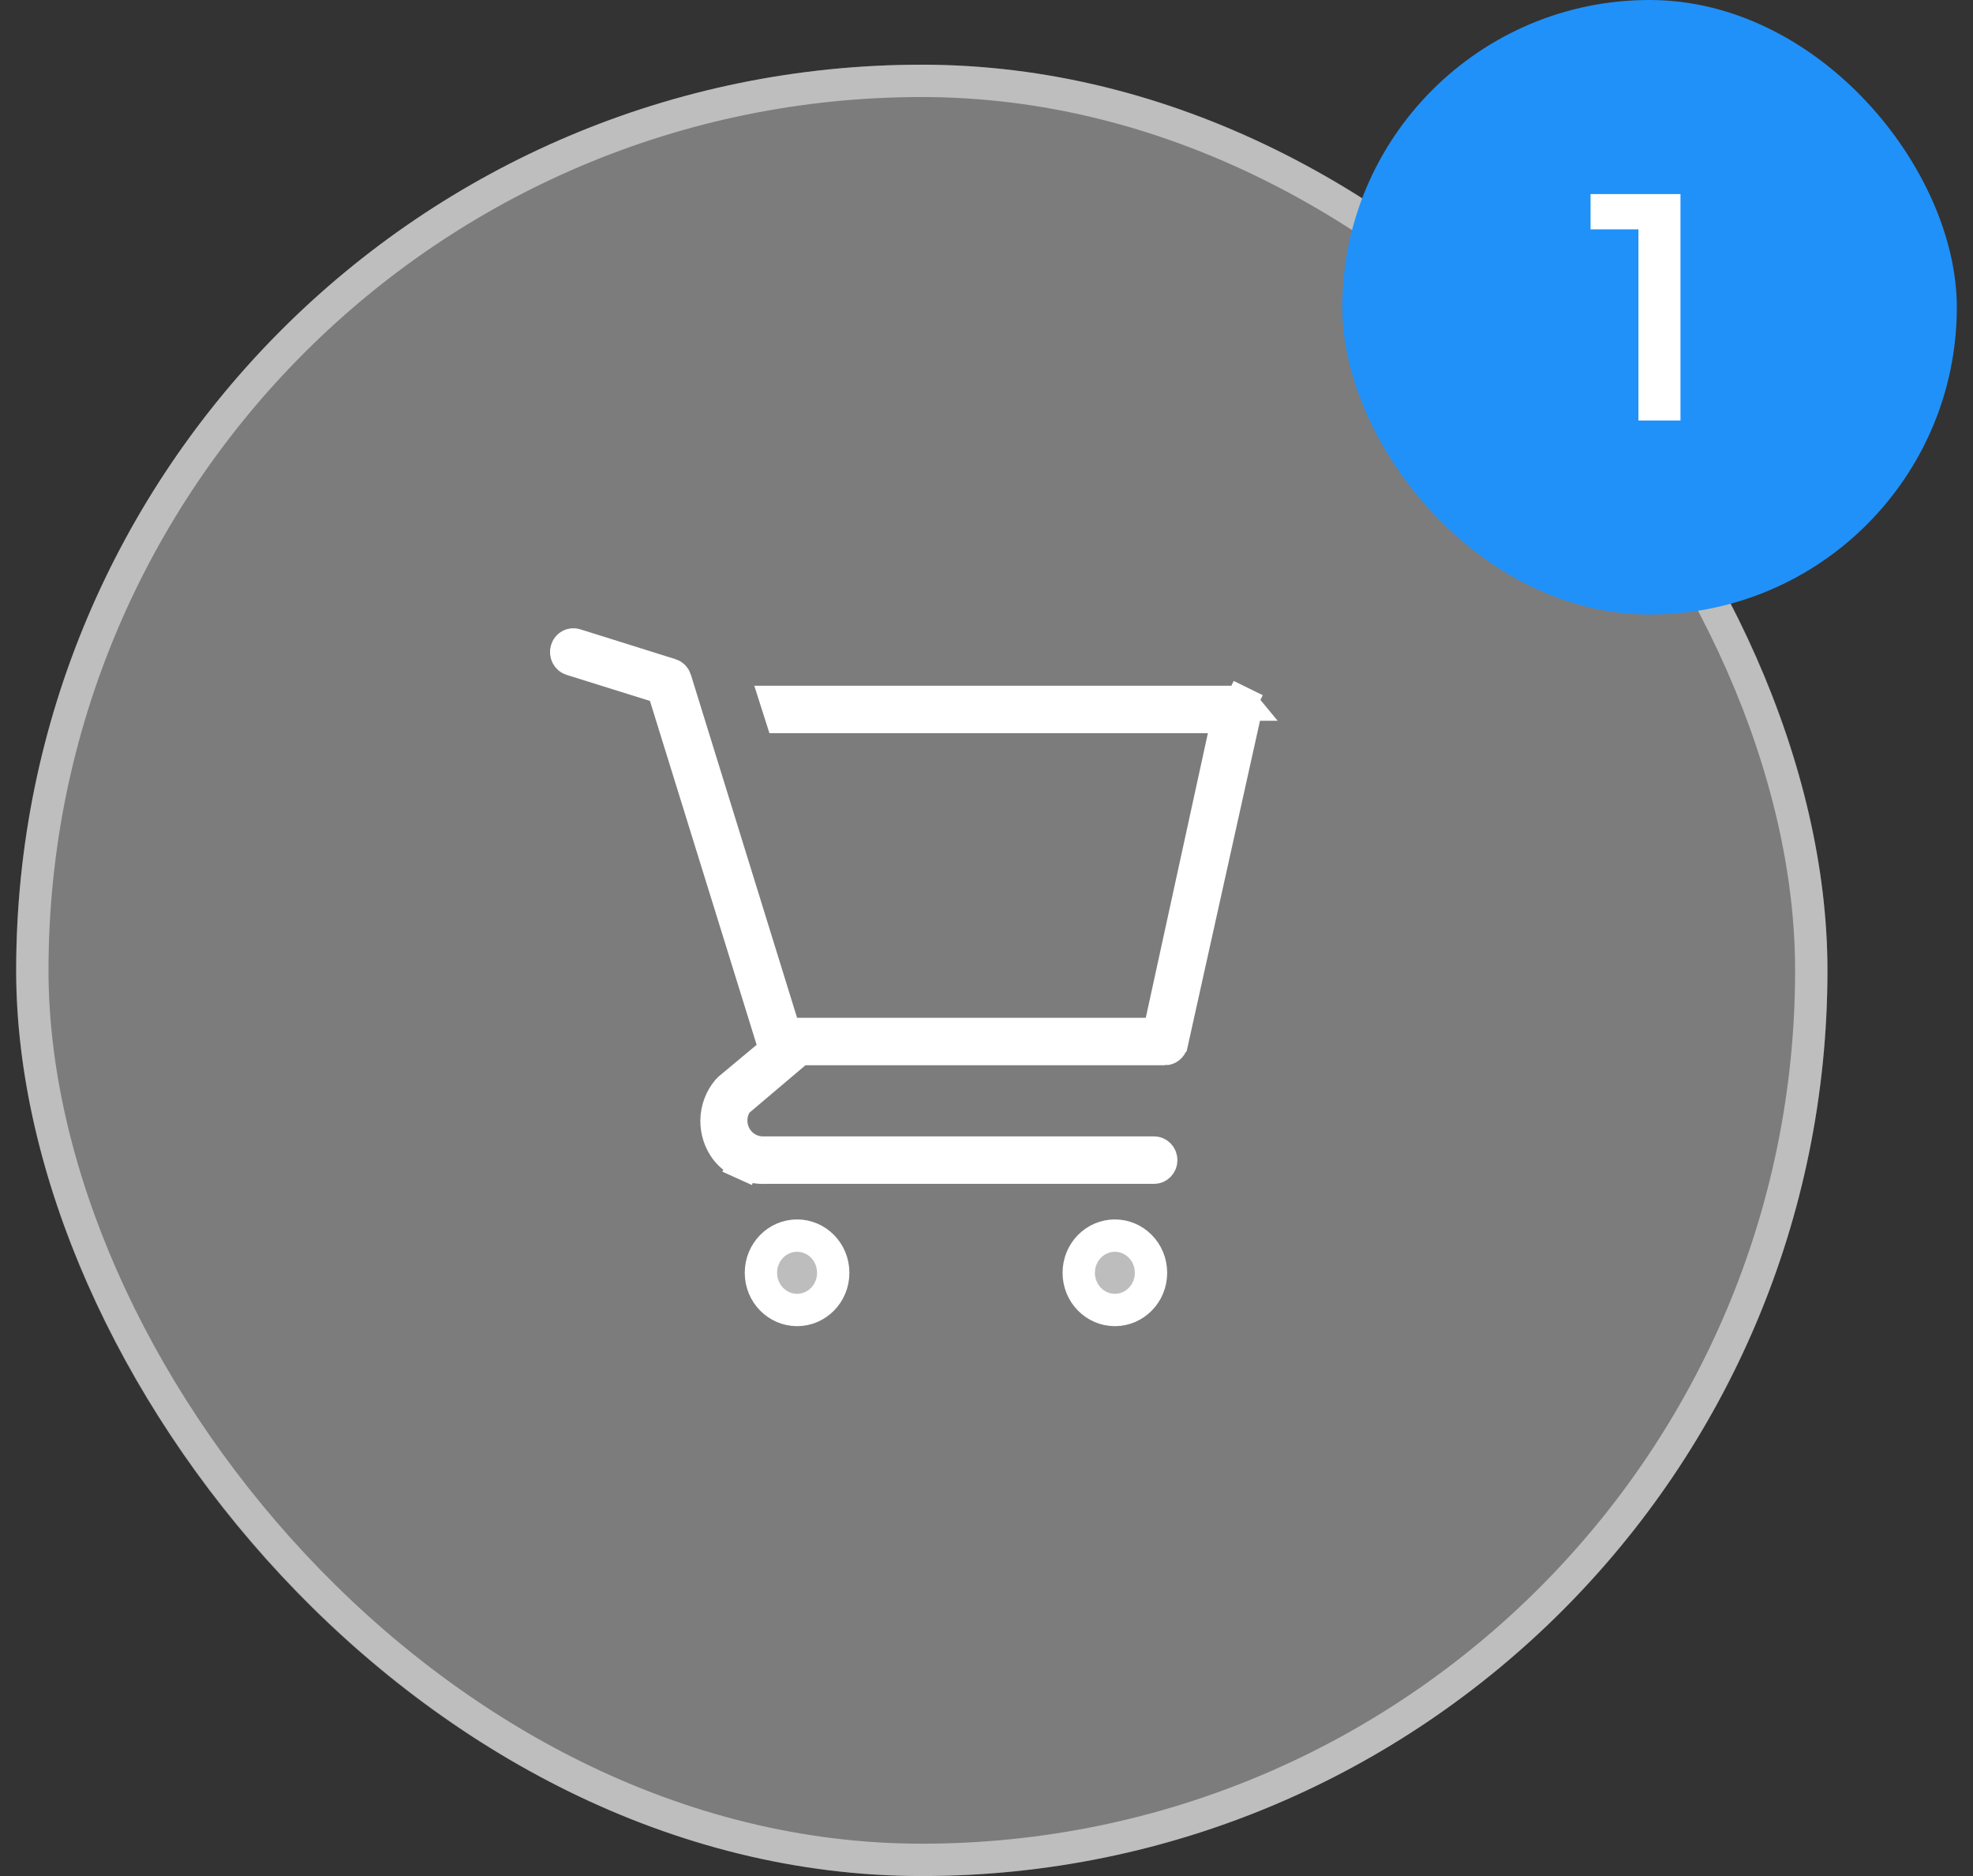 <svg width="61" height="58" viewBox="0 0 61 58" fill="none" xmlns="http://www.w3.org/2000/svg">
<rect x="0" y="0" width="61" height="58" fill="#333333" stroke="none"/>
<rect x="0.5" y="2" width="56" height="56" rx="28" fill="#E8E8E8" fill-opacity="0.4"/>
<rect x="1" y="2.5" width="55" height="55" rx="27.5" stroke="white" stroke-opacity="0.5"/>
<g clip-path="url(#clip0_512_4627)">
<path d="M25.761 39.35C25.761 39.995 25.251 40.5 24.644 40.5C24.036 40.5 23.526 39.995 23.526 39.35C23.526 38.705 24.036 38.2 24.644 38.2C25.251 38.2 25.761 38.705 25.761 39.35Z" fill="#BDBDBD" stroke="white"/>
<path d="M35.586 39.35C35.586 39.995 35.076 40.5 34.469 40.5C33.861 40.5 33.352 39.995 33.352 39.35C33.352 38.705 33.861 38.2 34.469 38.2C35.076 38.2 35.586 38.705 35.586 39.35Z" fill="#BDBDBD" stroke="white"/>
<path d="M38.447 21.783L38.456 21.793C38.478 21.819 38.495 21.852 38.504 21.887C38.513 21.922 38.514 21.958 38.508 21.993L36.231 32.253L36.23 32.254C36.218 32.309 36.188 32.355 36.148 32.387C36.108 32.419 36.06 32.435 36.012 32.434L36.012 32.433H36H24.902H24.719L24.579 32.552L22.847 34.019L22.777 34.078L22.733 34.157C22.651 34.305 22.608 34.471 22.608 34.64C22.607 34.808 22.649 34.975 22.731 35.123C22.812 35.271 22.93 35.397 23.075 35.487C23.219 35.576 23.385 35.627 23.555 35.633L23.564 35.633H23.573H35.684C35.739 35.633 35.793 35.656 35.835 35.698C35.877 35.741 35.903 35.802 35.903 35.867C35.903 35.932 35.877 35.992 35.835 36.035C35.793 36.078 35.739 36.1 35.684 36.1H23.688H23.675L23.663 36.101C23.434 36.112 23.206 36.069 22.996 35.974L22.79 36.43L22.996 35.974C22.788 35.88 22.603 35.738 22.456 35.557C22.253 35.293 22.146 34.963 22.153 34.625C22.161 34.29 22.281 33.97 22.491 33.717L22.554 33.653L23.713 32.687L23.97 32.473L23.871 32.155L20.572 21.521L20.494 21.27L20.243 21.192L17.663 20.386C17.663 20.386 17.663 20.386 17.663 20.386C17.609 20.369 17.561 20.329 17.532 20.273C17.502 20.216 17.496 20.149 17.515 20.087C17.533 20.024 17.574 19.975 17.626 19.948C17.651 19.934 17.678 19.926 17.706 19.923C17.733 19.921 17.761 19.923 17.788 19.932C17.788 19.932 17.788 19.932 17.788 19.932L20.735 20.856L20.736 20.856C20.768 20.866 20.799 20.884 20.825 20.91C20.85 20.936 20.87 20.968 20.882 21.005C20.882 21.005 20.882 21.006 20.882 21.006L24.166 31.615L24.275 31.967H24.644H35.425H35.828L35.913 31.573L37.833 22.773L37.965 22.167H37.344H24.154L24.005 21.7H38.283C38.314 21.7 38.344 21.708 38.372 21.721L38.592 21.272L38.372 21.721C38.401 21.735 38.426 21.756 38.448 21.783L38.447 21.783Z" fill="#BDBDBD" stroke="white"/>
</g>
<rect x="41.5" width="19" height="19" rx="9.5" fill="#2091F9"/>
<path d="M51.956 6V13H50.656V7.09H49.176V6H51.956Z" fill="white"/>
<defs>
<clipPath id="clip0_512_4627">
<rect width="23" height="22" fill="white" transform="translate(16.5 19)"/>
</clipPath>
</defs>
</svg>
